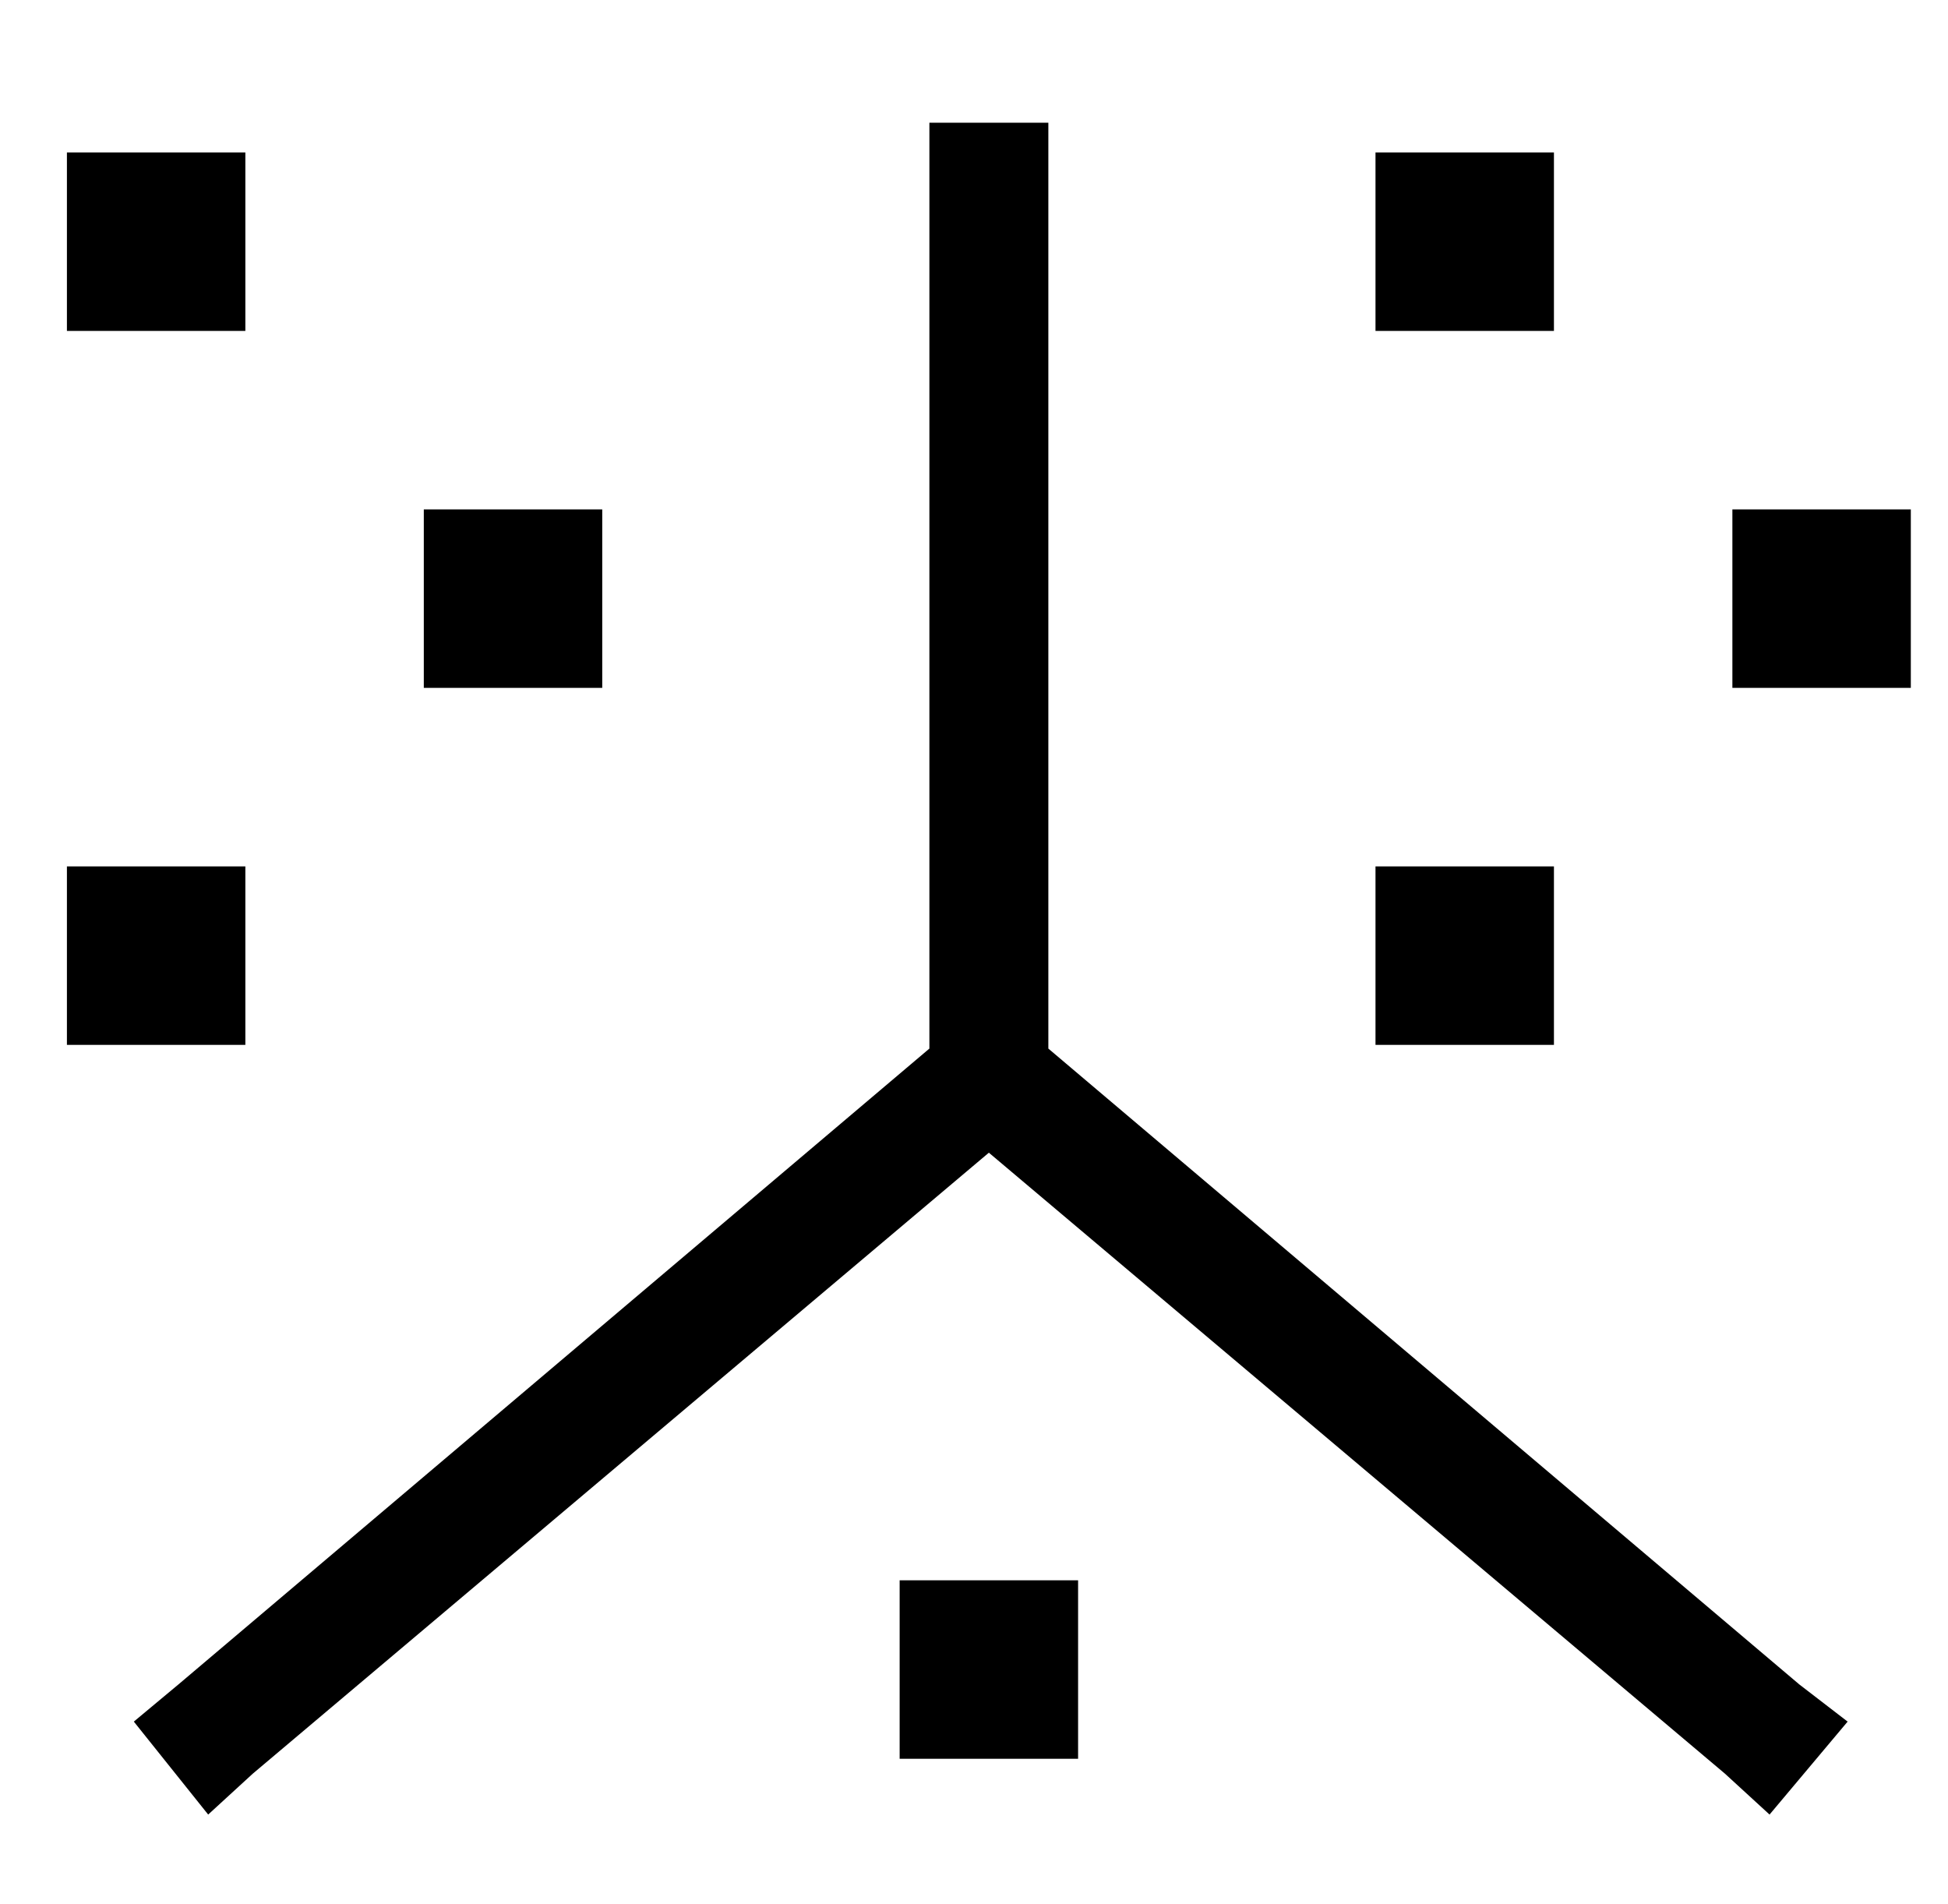 <?xml version="1.0" standalone="no"?>
<!DOCTYPE svg PUBLIC "-//W3C//DTD SVG 1.1//EN" "http://www.w3.org/Graphics/SVG/1.1/DTD/svg11.dtd" >
<svg xmlns="http://www.w3.org/2000/svg" xmlns:xlink="http://www.w3.org/1999/xlink" version="1.1" viewBox="-10 -40 524 512">
   <path fill="currentColor"
d="M272 242v-233v233v-233v-16v0h-32v0v16v0v233v0l-202 171v0l-12 10v0l20 25v0l12 -11v0l198 -167v0l198 167v0l12 11v0l21 -25v0l-13 -10v0l-202 -171v0zM56 1h-48h48h-48v48v0h48v0v-48v0zM8 193v48v-48v48h48v0v-48v0h-48v0zM152 97h-48h48h-48v48v0h48v0v-48v0z
M456 97v48v-48v48h48v0v-48v0h-48v0zM408 1h-48h48h-48v48v0h48v0v-48v0zM360 193v48v-48v48h48v0v-48v0h-48v0zM280 433v-48v48v-48h-48v0v48v0h48v0z" />
</svg>
